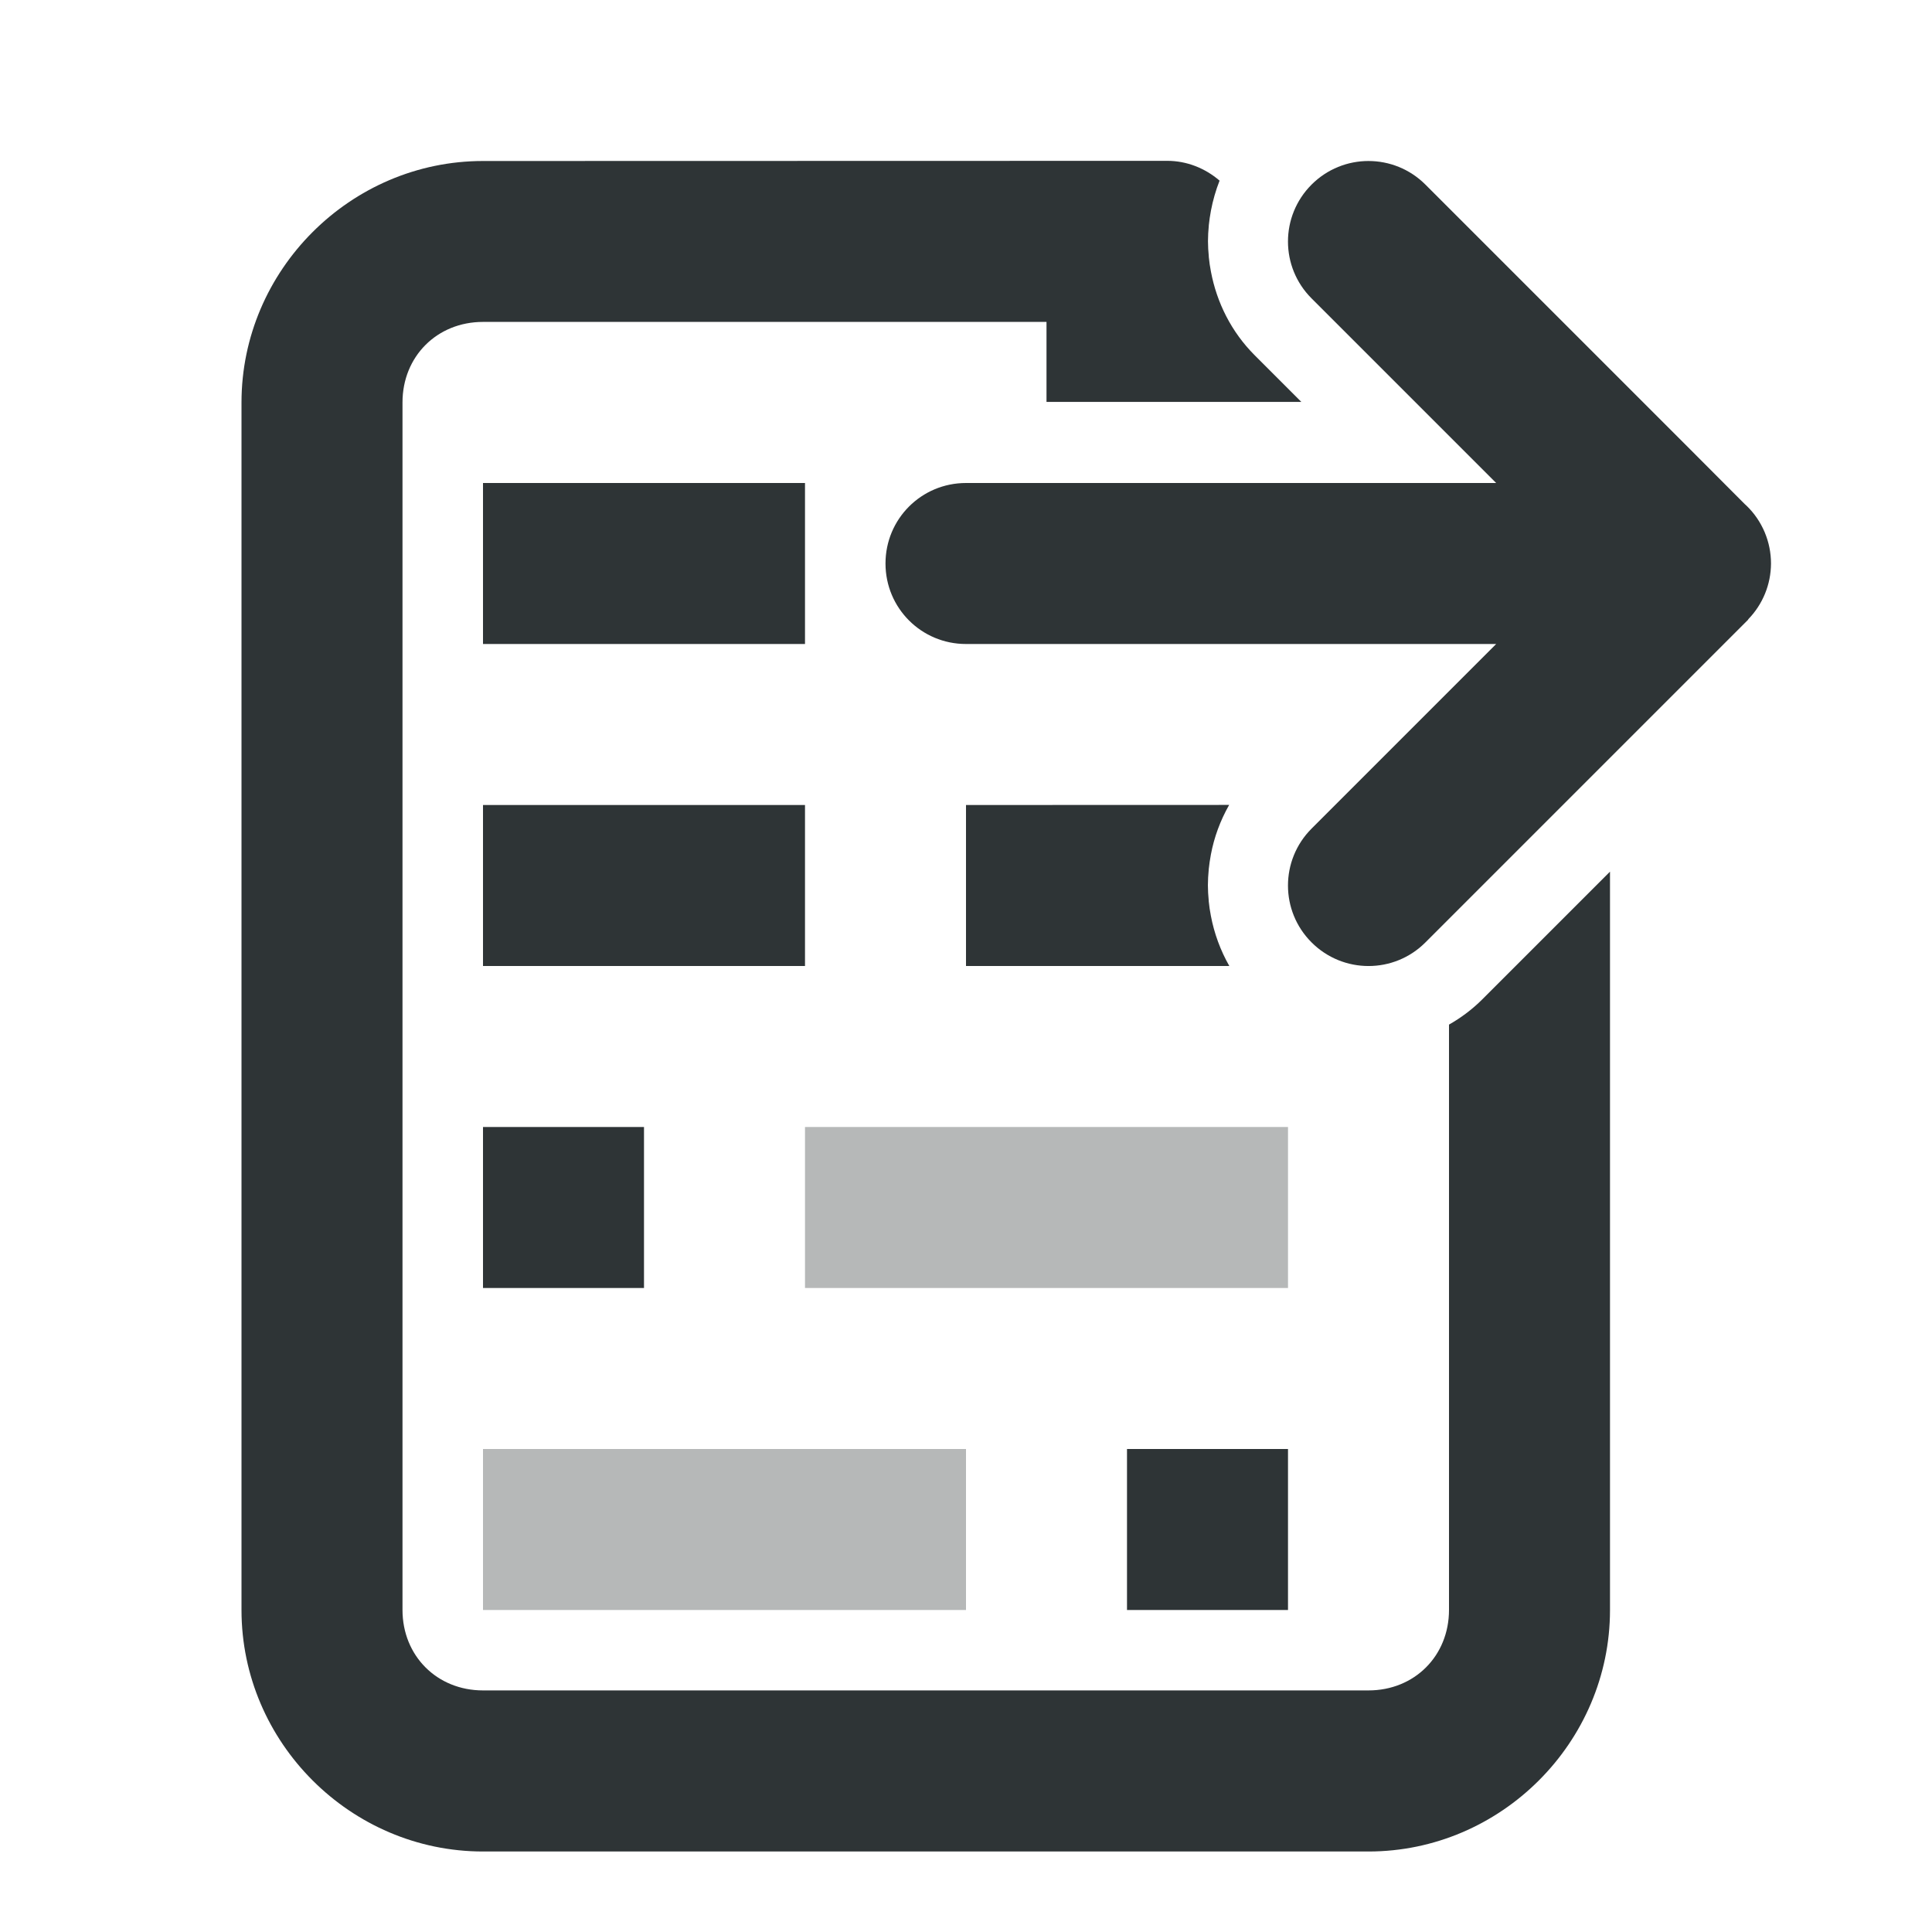 <svg viewBox="0 0 24 24" xmlns="http://www.w3.org/2000/svg"><g fill="#2e3436"><path d="m6 6v2h4v-1c0-.001-0-.003 0-.004v-.002-.994zm0 4v2h4v-2zm6 0v2h3.271c-.111-.195-.188-.406-.229-.623-.012-.061-.021-.122-.027-.184-0-.003 0-.005 0-.008-.006-.062-.01-.123-.01-.186 0-.001-0-.003 0-.004 0-.063.004-.127.01-.189 0-.002-0-.004 0-.006.006-.061.016-.123.027-.184.04-.215.117-.423.227-.617zm-6 4v2h2v-2zm8 4v2h2v-2z"/><path d="m10 14v2h6v-2zm-4 4v2h6v-2z" opacity=".35"/><path d="m6 2c-1.645 0-3 1.355-3 3v15c0 1.645 1.355 3 3 3h11c1.645 0 3-1.355 3-3v-9.172l-1.586 1.586c-.126.126-.266.23-.414.314v7.271c0 .571-.429 1-1 1h-11c-.571 0-1-.429-1-1v-15c0-.571.429-1 1-1h7v.994h3.166l-.58-.58c-.291-.291-.471-.656-.543-1.037-.012-.061-.021-.122-.027-.184-0-.003 0-.005 0-.008-.006-.062-.01-.123-.01-.186 0-.001-0-.003 0-.004 0-.063.004-.127.01-.189 0-.002-0-.004 0-.006.006-.061.016-.123.027-.184.024-.126.06-.251.107-.371-.181-.156-.41-.246-.65-.246z"/><path d="m17 2c-.256 0-.512.098-.707.293-.391.391-.391 1.024 0 1.414l2.293 2.293h-6.586c-.554 0-1 .446-1 1s.446 1 1 1h6.586l-2.293 2.293c-.391.391-.391 1.024 0 1.414.391.391 1.024.391 1.414 0l3.293-3.293.717-.717v-.004c.181-.186.282-.434.283-.693-0-.27-.109-.529-.303-.717l-.025-.023-.672-.674-3.293-3.293c-.195-.195-.451-.293-.707-.293z"/></g></svg>
